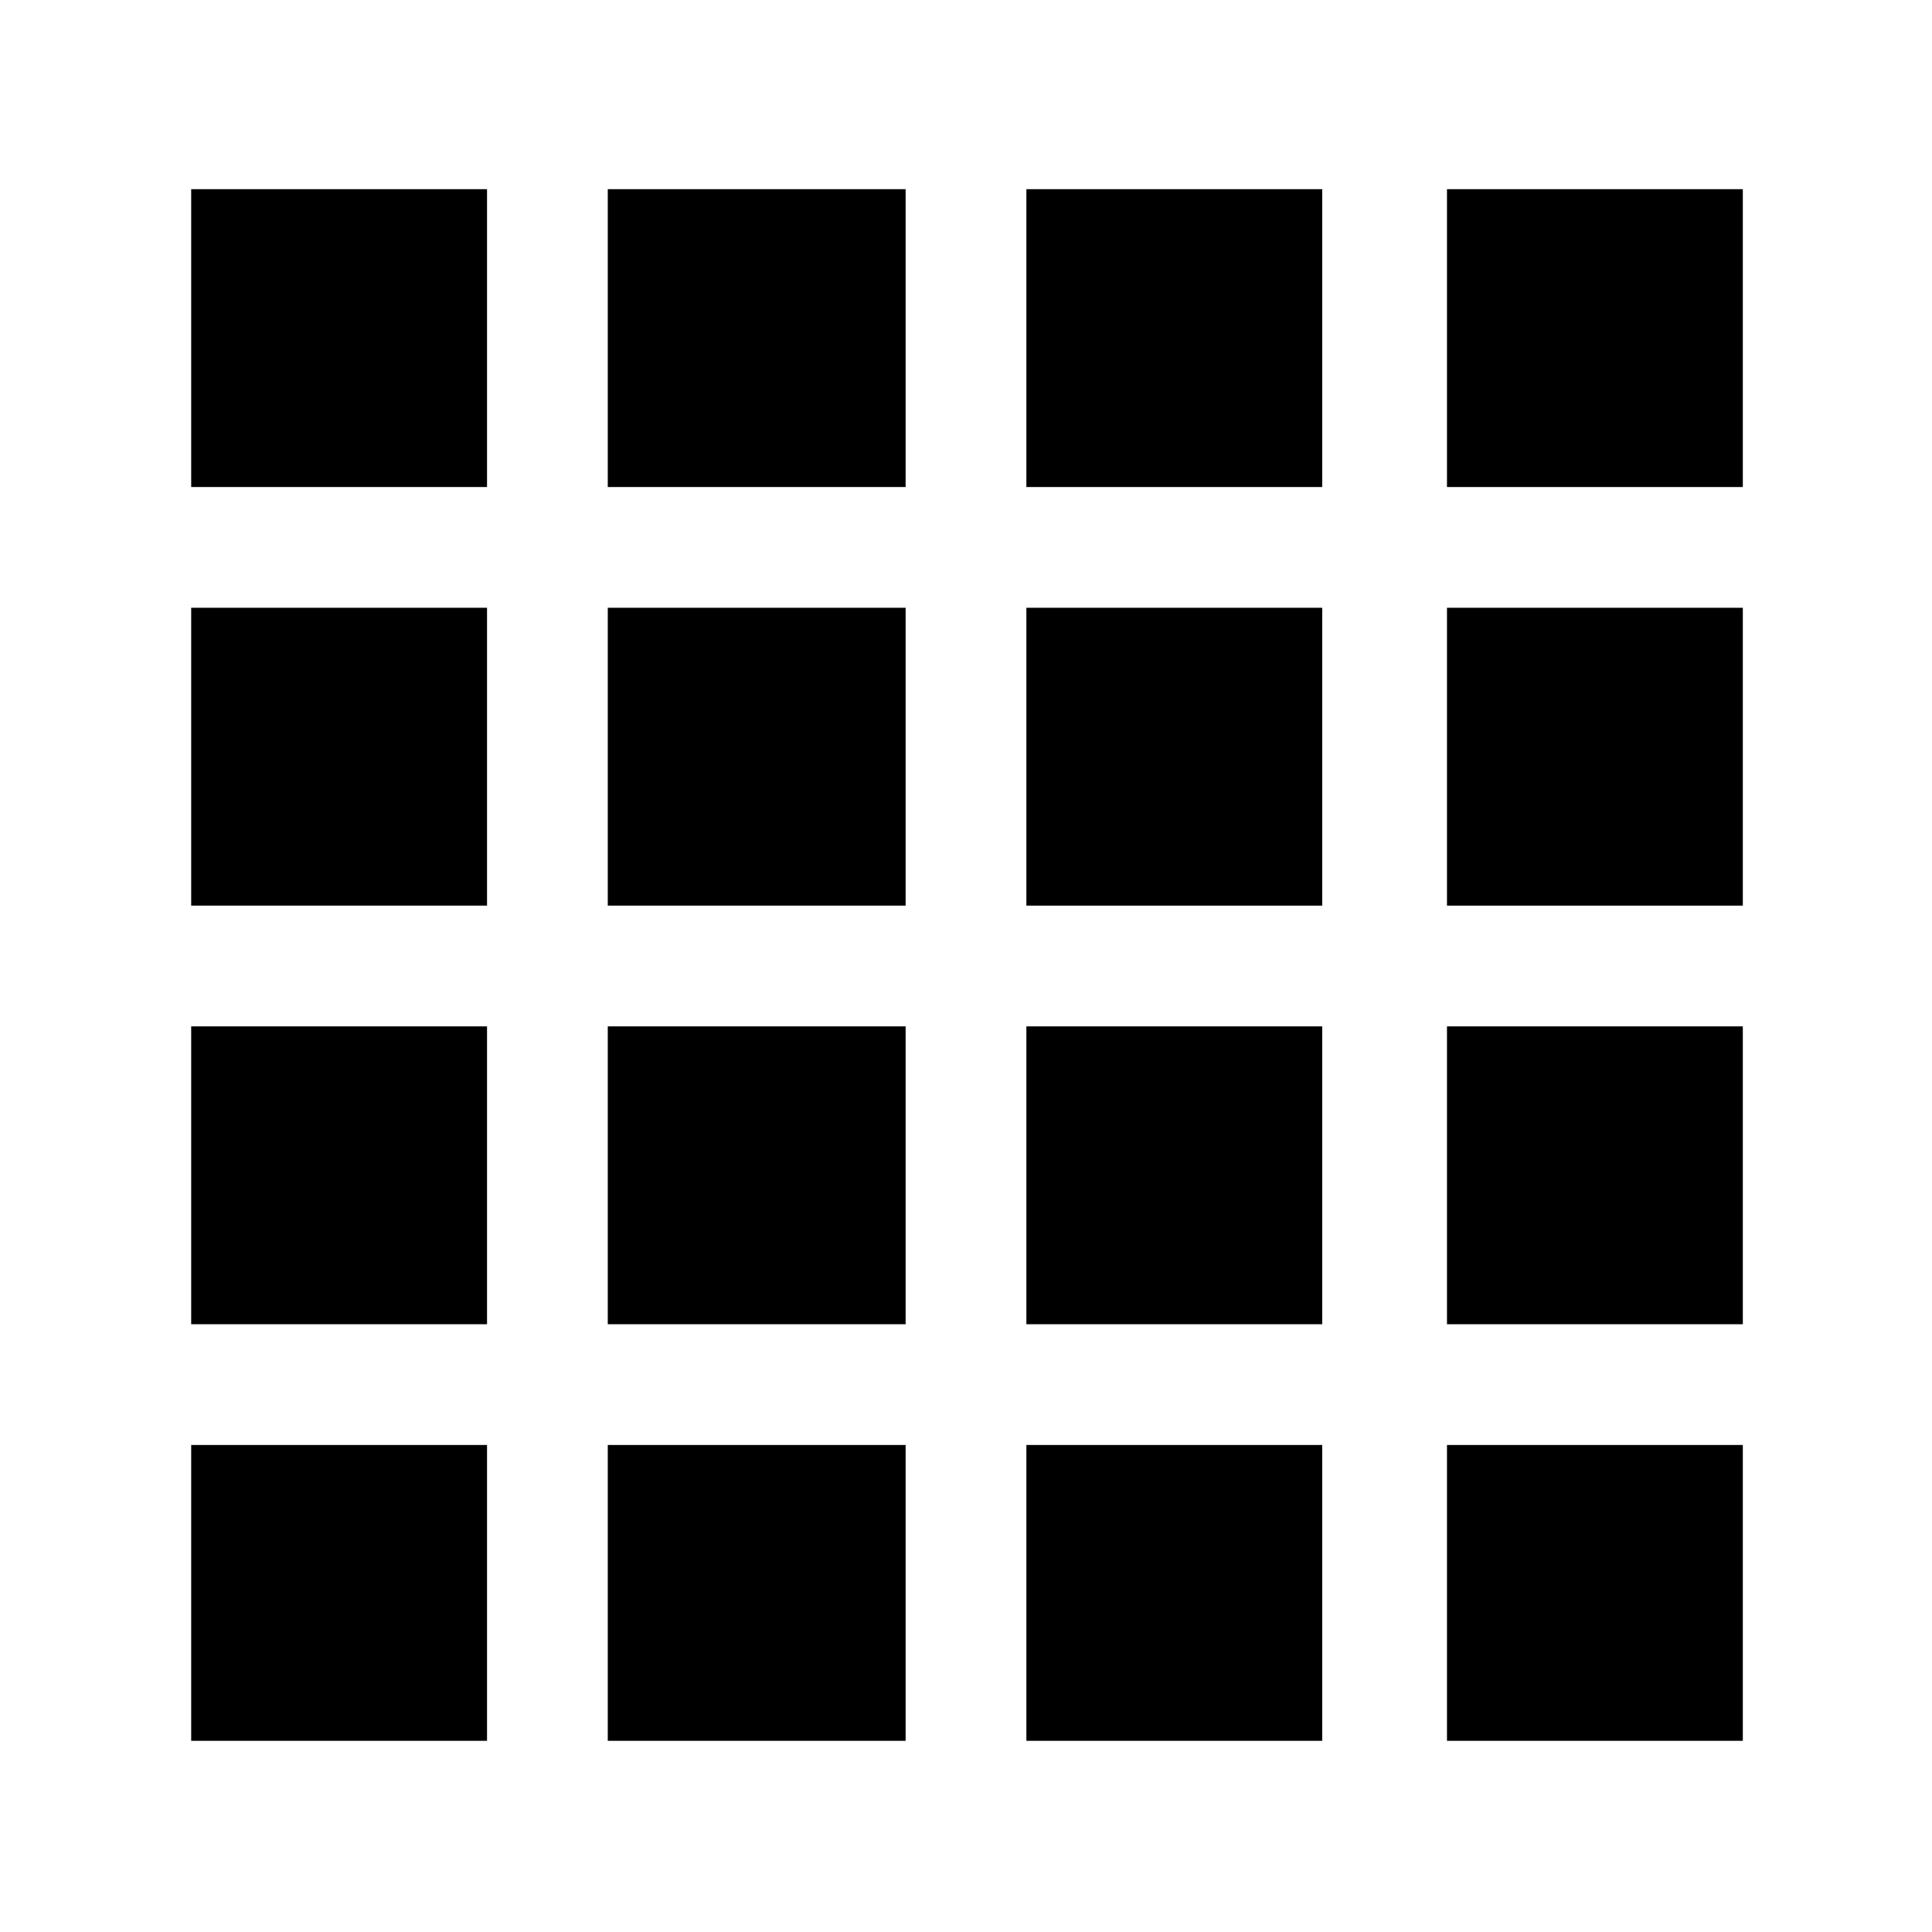 <svg xmlns="http://www.w3.org/2000/svg" width="48" height="48" viewBox="0 96 960 960"><path d="M95 961h147V814H95v147Zm207 0h148V814H302v147Zm208 0h147V814H510v147Zm209 0h147V814H719v147ZM95 338h147V190H95v148Zm0 208h147V398H95v148Zm0 208h147V606H95v148Zm207-416h148V190H302v148Zm0 208h148V398H302v148Zm0 208h148V606H302v148Zm208-416h147V190H510v148Zm0 208h147V398H510v148Zm0 208h147V606H510v148Zm209-416h147V190H719v148Zm0 208h147V398H719v148Zm0 208h147V606H719v148Z"/></svg>